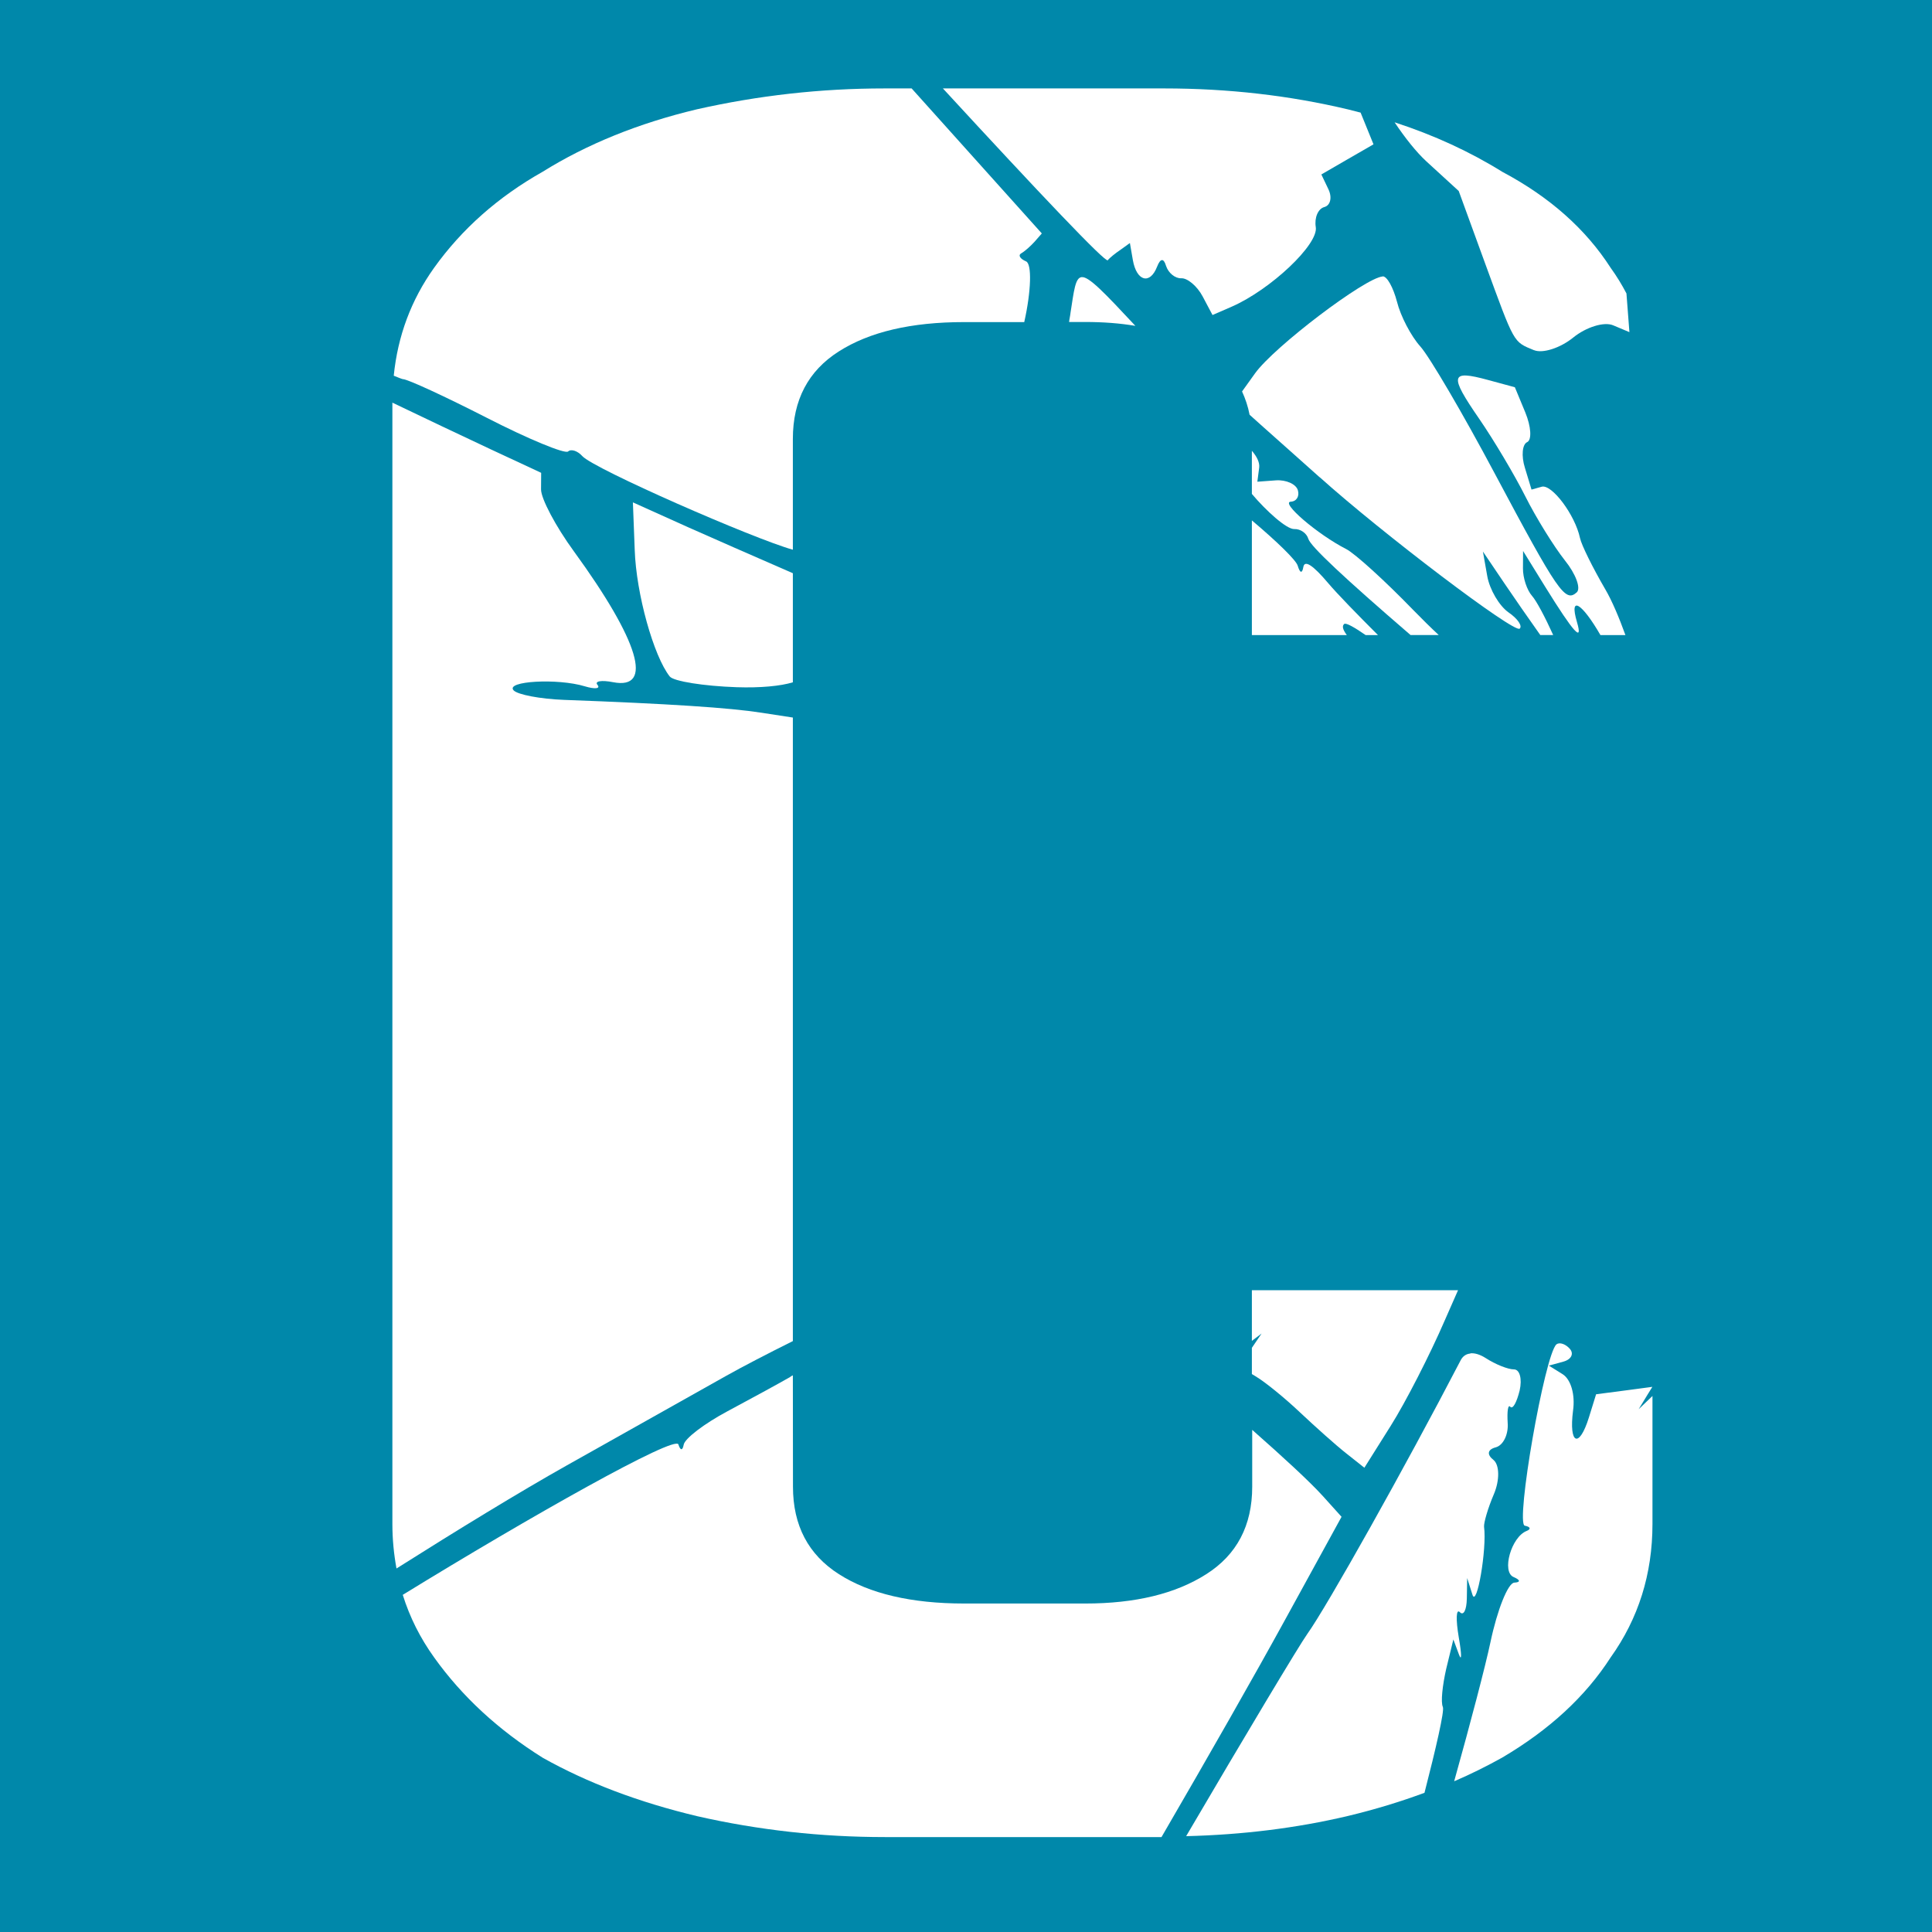 <?xml version="1.0" encoding="UTF-8" standalone="no"?>
<!-- Created with Inkscape (http://www.inkscape.org/) -->

<svg
   width="64"
   height="64"
   viewBox="0 0 16.933 16.933"
   version="1.1"
   id="svg330"
   inkscape:export-filename="favicon.ico.png"
   inkscape:export-xdpi="96"
   inkscape:export-ydpi="96"
   inkscape:version="1.2.2 (1:1.2.2+202305151921+b0a8486541)"
   sodipodi:docname="favicon.svg"
   xmlns:inkscape="http://www.inkscape.org/namespaces/inkscape"
   xmlns:sodipodi="http://sodipodi.sourceforge.net/DTD/sodipodi-0.dtd"
   xmlns="http://www.w3.org/2000/svg"
   xmlns:svg="http://www.w3.org/2000/svg">
  <sodipodi:namedview
     id="namedview332"
     pagecolor="#ffffff"
     bordercolor="#666666"
     borderopacity="1.0"
     inkscape:showpageshadow="2"
     inkscape:pageopacity="0.0"
     inkscape:pagecheckerboard="0"
     inkscape:deskcolor="#d1d1d1"
     inkscape:document-units="px"
     showgrid="false"
     inkscape:zoom="3.0783955"
     inkscape:cx="44.828549"
     inkscape:cy="19.490673"
     inkscape:window-width="1850"
     inkscape:window-height="1024"
     inkscape:window-x="0"
     inkscape:window-y="0"
     inkscape:window-maximized="1"
     inkscape:current-layer="layer1" />
  <defs
     id="defs327" />
  <g
     inkscape:label="Layer 1"
     inkscape:groupmode="layer"
     id="layer1">
    <rect
       style="fill:#0088aa;stroke:none;stroke-width:0.461;stroke-linecap:round;stroke-linejoin:bevel;stroke-miterlimit:4.1"
       id="rect2465"
       width="16.933"
       height="16.979"
       x="0"
       y="-0.046" />
    <path
       style="font-size:9.786px;line-height:1.25;font-family:Dhurjati;-inkscape-font-specification:Dhurjati;text-align:end;letter-spacing:0px;word-spacing:0px;text-anchor:end;fill:#ffffff;stroke-width:0.614"
       d="m 6.949,12.054 c -0.01,0.005 -0.02,0.01 -0.026,0.016 -0.099,0.057 -0.347,0.192 -0.549,0.3 -0.202,0.108 -0.374,0.239 -0.382,0.293 -0.01,0.053 -0.029,0.051 -0.046,-0.003 -0.026,-0.086 -1.3,0.632 -2.416,1.318 0.061,0.196 0.153,0.379 0.276,0.55 0.244,0.341 0.561,0.634 0.951,0.878 0.39,0.219 0.842,0.39 1.354,0.512 0.536,0.122 1.084,0.183 1.645,0.183 h 2.424 c 0.421,-0.725 0.812,-1.41 1.086,-1.91 l 0.492,-0.897 -0.164,-0.182 c -0.116,-0.128 -0.35,-0.343 -0.619,-0.58 v 0.498 c 0,0.341 -0.135,0.597 -0.403,0.767 -0.268,0.171 -0.621,0.257 -1.06,0.257 H 8.45 c -0.463,0 -0.829,-0.086 -1.097,-0.257 -0.268,-0.171 -0.403,-0.426 -0.403,-0.767 z"
       id="path622" />
    <path
       style="font-size:9.786px;line-height:1.25;font-family:Dhurjati;-inkscape-font-specification:Dhurjati;text-align:end;letter-spacing:0px;word-spacing:0px;text-anchor:end;fill:#ffffff;stroke-width:0.614"
       d="m 12.888,11.863 c -0.038,0.003 -0.068,0.023 -0.087,0.061 -0.486,0.935 -1.173,2.16 -1.344,2.398 -0.068,0.095 -0.541,0.884 -1.061,1.771 0.491,-0.012 0.965,-0.07 1.418,-0.177 0.238,-0.057 0.46,-0.125 0.671,-0.203 0.101,-0.393 0.176,-0.719 0.161,-0.752 -0.02,-0.042 -0.003,-0.191 0.029,-0.333 l 0.063,-0.259 0.048,0.129 c 0.026,0.071 0.026,0.005 -0.001,-0.15 -0.026,-0.154 -0.023,-0.252 0.01,-0.218 0.033,0.034 0.059,-0.02 0.061,-0.119 l 0.003,-0.18 0.046,0.145 c 0.038,0.123 0.128,-0.402 0.102,-0.595 -0.003,-0.035 0.034,-0.164 0.086,-0.285 0.052,-0.122 0.05,-0.256 -0.003,-0.3 -0.061,-0.048 -0.053,-0.092 0.02,-0.111 0.066,-0.018 0.112,-0.114 0.104,-0.215 -0.006,-0.101 0.003,-0.164 0.023,-0.14 0.023,0.024 0.057,-0.042 0.082,-0.143 0.023,-0.102 9.43e-4,-0.185 -0.05,-0.185 -0.051,4.08e-4 -0.163,-0.044 -0.249,-0.1 -0.049,-0.031 -0.094,-0.044 -0.132,-0.041 z"
       id="path620" />
    <path
       style="font-size:9.786px;line-height:1.25;font-family:Dhurjati;-inkscape-font-specification:Dhurjati;text-align:end;letter-spacing:0px;word-spacing:0px;text-anchor:end;fill:#ffffff;stroke-width:0.614"
       d="m 13.664,11.774 c -0.01,10e-4 -0.016,0.004 -0.023,0.009 -0.103,0.092 -0.361,1.572 -0.277,1.589 0.049,0.009 0.057,0.03 0.016,0.046 -0.135,0.053 -0.221,0.359 -0.114,0.404 0.059,0.025 0.063,0.046 0.006,0.049 -0.055,0.003 -0.149,0.237 -0.209,0.522 -0.044,0.208 -0.172,0.697 -0.318,1.219 0.147,-0.063 0.287,-0.133 0.42,-0.207 0.414,-0.244 0.731,-0.536 0.951,-0.878 0.244,-0.341 0.367,-0.731 0.367,-1.17 v -1.122 l -0.121,0.116 0.078,-0.128 0.042,-0.068 -0.217,0.029 -0.276,0.036 -0.063,0.203 c -0.086,0.276 -0.177,0.236 -0.139,-0.06 0.02,-0.142 -0.02,-0.273 -0.09,-0.318 l -0.122,-0.076 0.127,-0.035 c 0.07,-0.019 0.095,-0.07 0.056,-0.113 -0.029,-0.033 -0.067,-0.05 -0.095,-0.047 z"
       id="path616" />
    <path
       style="font-size:9.786px;line-height:1.25;font-family:Dhurjati;-inkscape-font-specification:Dhurjati;text-align:end;letter-spacing:0px;word-spacing:0px;text-anchor:end;fill:#ffffff;stroke-width:0.614"
       d="m 10.972,11.308 v 0.444 l 0.085,-0.064 -0.085,0.125 v 0.23 l 0.033,0.02 c 0.08,0.047 0.255,0.189 0.39,0.317 0.135,0.127 0.316,0.289 0.404,0.358 l 0.159,0.126 0.232,-0.369 c 0.128,-0.203 0.341,-0.618 0.472,-0.921 0.036,-0.083 0.075,-0.17 0.117,-0.266 z"
       id="path612" />
    <path
       style="font-size:9.786px;line-height:1.25;font-family:Dhurjati;-inkscape-font-specification:Dhurjati;text-align:end;letter-spacing:0px;word-spacing:0px;text-anchor:end;fill:#ffffff;stroke-width:0.614"
       d="m 10.972,4.561 v 1.005 h 0.832 c -0.036,-0.049 -0.043,-0.079 -0.023,-0.097 0.016,-0.013 0.088,0.028 0.188,0.097 h 0.108 C 11.899,5.388 11.723,5.208 11.64,5.11 11.509,4.955 11.434,4.904 11.423,4.97 c -0.01,0.058 -0.029,0.055 -0.049,-0.011 -0.013,-0.049 -0.184,-0.214 -0.402,-0.398 z"
       id="path578" />
    <path
       style="font-size:9.786px;line-height:1.25;font-family:Dhurjati;-inkscape-font-specification:Dhurjati;text-align:end;letter-spacing:0px;word-spacing:0px;text-anchor:end;fill:#ffffff;stroke-width:0.614"
       d="m 5.547,4.403 0.016,0.417 c 0.013,0.385 0.166,0.931 0.307,1.109 0.033,0.042 0.297,0.084 0.586,0.094 0.209,0.007 0.386,-0.01 0.493,-0.043 V 5.024 C 6.608,4.875 6.227,4.709 6.031,4.621 Z"
       id="path574" />
    <path
       style="font-size:9.786px;line-height:1.25;font-family:Dhurjati;-inkscape-font-specification:Dhurjati;text-align:end;letter-spacing:0px;word-spacing:0px;text-anchor:end;fill:#ffffff;stroke-width:0.614"
       d="m 10.972,3.951 v 0.378 c 0.124,0.147 0.305,0.312 0.373,0.308 0.053,-0.002 0.108,0.037 0.122,0.086 0.02,0.066 0.31,0.338 0.896,0.843 h 0.247 C 12.542,5.503 12.467,5.429 12.382,5.342 12.139,5.091 11.877,4.853 11.8,4.813 11.547,4.684 11.218,4.401 11.314,4.397 c 0.05,-0.003 0.077,-0.048 0.061,-0.101 -0.016,-0.053 -0.102,-0.092 -0.192,-0.086 l -0.163,0.012 0.016,-0.123 c 0.006,-0.045 -0.02,-0.097 -0.063,-0.147 z"
       id="path572" />
    <path
       style="font-size:9.786px;line-height:1.25;font-family:Dhurjati;-inkscape-font-specification:Dhurjati;text-align:end;letter-spacing:0px;word-spacing:0px;text-anchor:end;fill:#ffffff;stroke-width:0.614"
       d="m 3.439,3.529 v 9.827 c 0,0.135 0.013,0.265 0.036,0.391 0.525,-0.332 1.079,-0.671 1.49,-0.902 0.429,-0.241 1.057,-0.594 1.397,-0.785 0.15,-0.084 0.362,-0.194 0.587,-0.306 V 6.289 L 6.676,6.247 C 6.396,6.203 5.863,6.168 4.942,6.134 4.734,6.126 4.535,6.088 4.501,6.05 4.428,5.969 4.887,5.943 5.125,6.015 c 0.09,0.027 0.139,0.021 0.112,-0.012 -0.029,-0.033 0.034,-0.044 0.136,-0.024 C 5.731,6.049 5.602,5.618 5.029,4.831 4.87,4.613 4.741,4.369 4.742,4.289 L 4.743,4.144 4.303,3.939 C 4.065,3.828 3.681,3.645 3.439,3.529 Z"
       id="path570" />
    <path
       style="font-size:9.786px;line-height:1.25;font-family:Dhurjati;-inkscape-font-specification:Dhurjati;text-align:end;letter-spacing:0px;word-spacing:0px;text-anchor:end;fill:#ffffff;stroke-width:0.614"
       d="m 9.479,2.429 c -0.055,0.007 -0.066,0.117 -0.096,0.309 -0.003,0.029 -0.01,0.056 -0.013,0.084 h 0.141 c 0.158,0 0.304,0.011 0.44,0.034 C 9.682,2.568 9.543,2.421 9.48,2.429 Z"
       id="path566" />
    <path
       style="font-size:9.786px;line-height:1.25;font-family:Dhurjati;-inkscape-font-specification:Dhurjati;text-align:end;letter-spacing:0px;word-spacing:0px;text-anchor:end;fill:#ffffff;stroke-width:0.614"
       d="m 12.119,2.423 c -0.153,0.01 -0.952,0.616 -1.119,0.849 L 10.886,3.431 c 0.029,0.063 0.052,0.131 0.066,0.204 l 0.098,0.088 c 0.126,0.111 0.357,0.319 0.516,0.46 v -0.001 c 0.551,0.495 1.706,1.37 1.753,1.328 0.026,-0.023 -0.016,-0.087 -0.098,-0.143 -0.08,-0.056 -0.165,-0.199 -0.186,-0.318 l -0.038,-0.215 0.19,0.281 c 0.085,0.126 0.209,0.304 0.313,0.451 h 0.113 C 13.544,5.413 13.466,5.265 13.427,5.222 13.383,5.172 13.347,5.064 13.348,4.981 l 0.001,-0.152 0.194,0.314 c 0.251,0.405 0.333,0.495 0.278,0.308 -0.071,-0.243 0.048,-0.159 0.206,0.115 h 0.219 C 14.191,5.414 14.128,5.264 14.069,5.164 13.96,4.977 13.86,4.775 13.848,4.716 13.805,4.513 13.601,4.241 13.512,4.266 l -0.089,0.025 -0.058,-0.191 c -0.033,-0.105 -0.023,-0.206 0.02,-0.225 0.042,-0.02 0.034,-0.137 -0.016,-0.259 l -0.092,-0.222 -0.236,-0.064 c -0.331,-0.09 -0.341,-0.043 -0.077,0.34 0.128,0.186 0.31,0.492 0.405,0.681 0.095,0.189 0.251,0.44 0.346,0.56 0.096,0.119 0.143,0.246 0.104,0.281 -0.101,0.09 -0.163,3.109e-4 -0.721,-1.047 -0.276,-0.519 -0.569,-1.019 -0.65,-1.109 -0.081,-0.09 -0.173,-0.266 -0.204,-0.391 -0.033,-0.125 -0.087,-0.225 -0.126,-0.223 z"
       id="path564" />
    <path
       style="font-size:9.786px;line-height:1.25;font-family:Dhurjati;-inkscape-font-specification:Dhurjati;text-align:end;letter-spacing:0px;word-spacing:0px;text-anchor:end;fill:#ffffff;stroke-width:0.614"
       d="m 12.223,1.072 c 0.091,0.136 0.19,0.261 0.278,0.342 L 12.785,1.674 13.015,2.305 c 0.262,0.715 0.246,0.688 0.429,0.764 h 0.001 c 0.076,0.031 0.231,-0.019 0.344,-0.111 0.114,-0.092 0.27,-0.14 0.349,-0.107 L 14.281,2.911 14.255,2.572 C 14.215,2.495 14.169,2.42 14.117,2.348 13.898,2.007 13.581,1.726 13.167,1.506 12.884,1.33 12.57,1.185 12.223,1.072 Z"
       id="path560" />
    <path
       style="font-size:9.786px;line-height:1.25;font-family:Dhurjati;-inkscape-font-specification:Dhurjati;text-align:end;letter-spacing:0px;word-spacing:0px;text-anchor:end;fill:#ffffff;stroke-width:0.614"
       d="M 8.264,0.775 C 9.123,1.708 9.69,2.305 9.709,2.281 c 0.016,-0.021 0.066,-0.061 0.112,-0.092 l 0.082,-0.059 0.026,0.15 c 0.033,0.186 0.15,0.217 0.212,0.058 0.029,-0.075 0.058,-0.078 0.079,-0.007 0.02,0.061 0.079,0.11 0.133,0.108 0.054,-0.003 0.139,0.068 0.187,0.158 l 0.087,0.164 0.168,-0.073 c 0.341,-0.149 0.763,-0.547 0.737,-0.698 -0.013,-0.082 0.02,-0.16 0.074,-0.175 0.055,-0.014 0.071,-0.085 0.037,-0.156 L 11.581,1.529 11.809,1.397 12.038,1.265 11.925,0.987 C 11.888,0.978 11.852,0.968 11.815,0.959 11.303,0.837 10.765,0.775 10.204,0.775 Z"
       id="path546" />
    <path
       style="font-size:9.786px;line-height:1.25;font-family:Dhurjati;-inkscape-font-specification:Dhurjati;text-align:end;letter-spacing:0px;word-spacing:0px;text-anchor:end;fill:#ffffff;stroke-width:0.614"
       d="m 7.753,0.775 c -0.561,0 -1.108,0.062 -1.645,0.183 C 5.596,1.08 5.145,1.263 4.755,1.506 4.365,1.726 4.048,2.007 3.804,2.348 3.603,2.63 3.486,2.945 3.451,3.293 c 0.035,0.014 0.074,0.03 0.08,0.03 0.04,-5.731e-4 0.372,0.153 0.736,0.339 0.365,0.187 0.685,0.319 0.712,0.295 0.026,-0.024 0.083,-0.006 0.124,0.04 0.1,0.112 1.501,0.725 1.846,0.821 V 3.847 c 0,-0.341 0.135,-0.597 0.403,-0.767 C 7.62,2.909 7.986,2.823 8.449,2.823 h 0.528 c 0.061,-0.271 0.068,-0.51 0.016,-0.532 -0.053,-0.023 -0.072,-0.054 -0.042,-0.071 0.029,-0.016 0.082,-0.063 0.117,-0.102 l 0.063,-0.072 -1.141,-1.271 z"
       id="path1143" />
  </g>
</svg>

